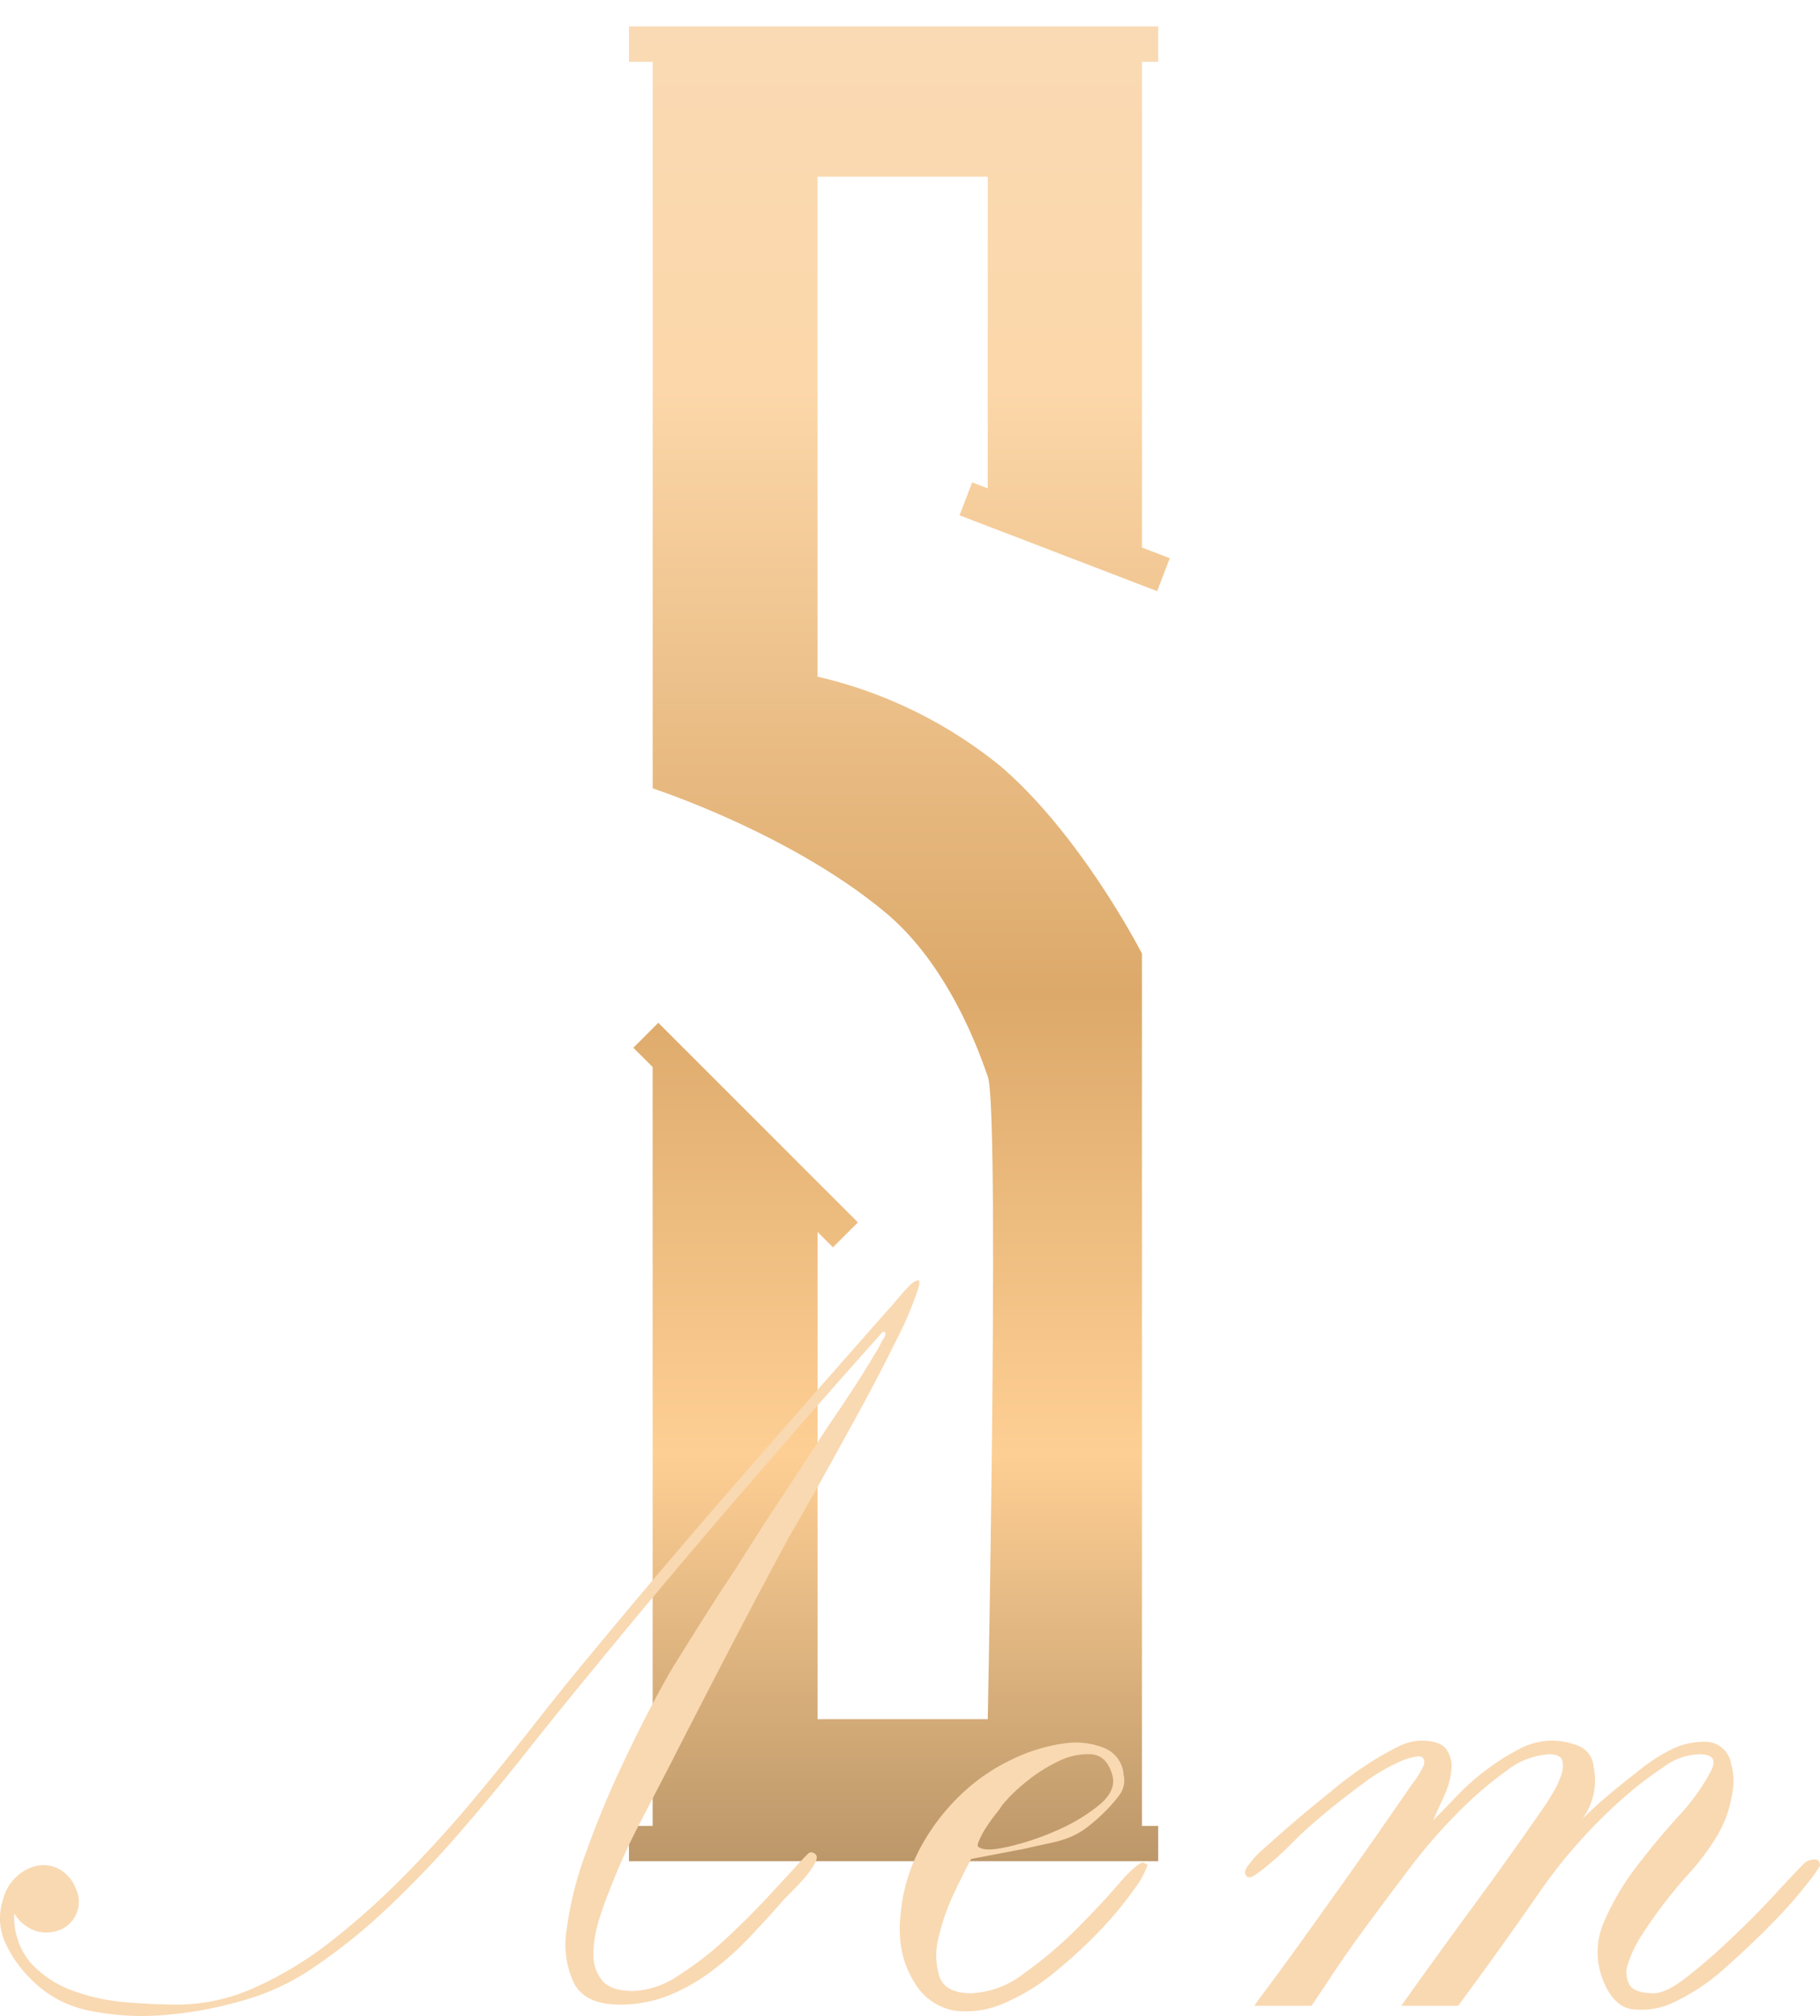 <svg xmlns="http://www.w3.org/2000/svg" xmlns:xlink="http://www.w3.org/1999/xlink" width="206.345" height="228.541" viewBox="0 0 206.345 228.541">
  <defs>
    <linearGradient id="linear-gradient" x1="0.5" x2="0.5" y2="1" gradientUnits="objectBoundingBox">
      <stop offset="0" stop-color="#f9dab4"/>
      <stop offset="0.197" stop-color="#fcd7a9"/>
      <stop offset="0.527" stop-color="#dca96a"/>
      <stop offset="0.778" stop-color="#fecf94"/>
      <stop offset="1" stop-color="#bc9769"/>
    </linearGradient>
    <filter id="Union_13" x="69.811" y="0" width="64.318" height="212.5" filterUnits="userSpaceOnUse">
      <feOffset dy="3" input="SourceAlpha"/>
      <feGaussianBlur stdDeviation="0.5" result="blur"/>
      <feFlood flood-opacity="0.4"/>
      <feComposite operator="in" in2="blur"/>
      <feComposite in="SourceGraphic"/>
    </filter>
  </defs>
  <g id="five-year" transform="translate(-365.371 -7094)">
    <g transform="matrix(1, 0, 0, 1, 365.37, 7094)" filter="url(#Union_13)">
      <path id="Union_13-2" data-name="Union 13" d="M0,208v-4H2.685V117.965L.5,115.779l2.829-2.829,22.627,22.628-2.828,2.828-1.748-1.748V191.9h19.3s1.356-69.246,0-72.864c-.575-1.534-3.958-12.175-11.524-18.521-10.778-9.04-26.466-14.14-26.466-14.14V4H0V0H60V4H58.162V59.071l3.156,1.212-1.434,3.734-22.405-8.6,1.434-3.734,1.762.676V17.027h-19.3V73.709A51.044,51.044,0,0,1,42.092,83.834c9.2,7.847,16.069,21.266,16.069,21.266V204H60v4Z" transform="translate(71.31)" fill="url(#linear-gradient)"/>
    </g>
    <path id="Path_13611" data-name="Path 13611" d="M-.58-75.981q.387-.129.322.258a1.155,1.155,0,0,1-.322.645l-.387.774a6.313,6.313,0,0,1-.387.645Q-2.644-71.466-4-69.4t-2.774,4.128q-2.58,4-5.224,8t-5.225,8.127Q-19.028-46.44-20.7-43.8t-3.354,5.354q-.9,1.419-2.709,4.837t-3.805,7.74q-2,4.322-3.677,9.03a39.649,39.649,0,0,0-2.129,8.514,10.342,10.342,0,0,0,.839,6.192q1.29,2.387,5.16,2.387A14.8,14.8,0,0,0-24.832-.774a21.393,21.393,0,0,0,4.9-2.774,34.206,34.206,0,0,0,4.386-3.935q2.064-2.193,3.87-4.257l.9-.9q.774-.774,1.483-1.613a8.251,8.251,0,0,0,1.1-1.612q.387-.774-.129-1.032a.508.508,0,0,0-.709.065l-.58.581q-1.419,1.548-3.741,4.063t-4.966,4.966a36.72,36.72,0,0,1-5.418,4.193,9.763,9.763,0,0,1-5.1,1.742q-2.58,0-3.548-1.225a4.544,4.544,0,0,1-.967-2.9,13,13,0,0,1,.58-3.741,35.959,35.959,0,0,1,1.226-3.483A69.853,69.853,0,0,1-28.251-20q1.87-3.612,3.676-7.095,3.354-6.579,6.708-13.029t6.837-12.9q1.161-1.935,3.354-5.87T-3.16-67.08q2.322-4.257,4.192-8.062a38.625,38.625,0,0,0,2.387-5.612q.387-1.161,0-1.1a2.065,2.065,0,0,0-.968.645q-.581.581-1.225,1.354t-.774.9q-8.9,10.062-17.608,20.06T-34.378-38.571q-2.58,3.1-5.805,7.224T-47.02-22.9q-3.612,4.322-7.676,8.45a86.8,86.8,0,0,1-8.256,7.418A41.7,41.7,0,0,1-71.6-1.742a21.425,21.425,0,0,1-8.836,2q-2.58,0-5.805-.258A23.035,23.035,0,0,1-92.3-1.29a12.09,12.09,0,0,1-4.773-3.1,7.97,7.97,0,0,1-1.935-5.676A4.522,4.522,0,0,0-96.234-8a4.175,4.175,0,0,0,2.644-.323,3.426,3.426,0,0,0,1.677-1.871,3.329,3.329,0,0,0-.129-2.709,4.16,4.16,0,0,0-1.87-2.193,3.7,3.7,0,0,0-2.516-.387,4.851,4.851,0,0,0-2.386,1.29,5.185,5.185,0,0,0-1.484,2.58,6.669,6.669,0,0,0,.258,4.838A13.864,13.864,0,0,0-97.2-2.709,12.683,12.683,0,0,0-90.364.968a29.886,29.886,0,0,0,8.578.452A44.452,44.452,0,0,0-73.143-.193a26.837,26.837,0,0,0,7.16-3.161,64.563,64.563,0,0,0,9.095-7.16A117.636,117.636,0,0,0-48.7-19.028q3.87-4.451,7.546-9.095t7.289-9.03q8.127-9.933,16.448-19.608T-.58-75.981ZM9.481-16.254l6.063-1.161q1.677-.387,2.9-.645a13.289,13.289,0,0,0,2.193-.645,8.839,8.839,0,0,0,1.935-1.1,20.407,20.407,0,0,0,2.257-2,15,15,0,0,0,1.483-1.741,2.743,2.743,0,0,0,.451-2.257,3.52,3.52,0,0,0-2.193-3.031,8.733,8.733,0,0,0-4.579-.516,19.635,19.635,0,0,0-5.741,1.741,21.992,21.992,0,0,0-5.805,3.935,24.035,24.035,0,0,0-4.644,6,19.355,19.355,0,0,0-2.322,7.74A12.859,12.859,0,0,0,1.612-5.87,10.781,10.781,0,0,0,3.16-2.064,6.6,6.6,0,0,0,7.74.968a10.79,10.79,0,0,0,5.547-.9,23.64,23.64,0,0,0,5.741-3.548,54.546,54.546,0,0,0,5.1-4.709,39.764,39.764,0,0,0,3.741-4.515,9.746,9.746,0,0,0,1.612-2.9l-.516-.258q-.774.129-2.774,2.451t-4.773,5.1A47.081,47.081,0,0,1,15.48-3.29a10.452,10.452,0,0,1-6,2.258q-2.967,0-3.612-1.935A8.152,8.152,0,0,1,5.8-7.418a24.977,24.977,0,0,1,1.806-5.1Q8.836-15.093,9.481-16.254Zm.774-1.419q-.129-.129.194-.838A10.616,10.616,0,0,1,11.287-20q.516-.774,1.032-1.419a6.451,6.451,0,0,0,.645-.9,17.729,17.729,0,0,1,2.709-2.645,17.68,17.68,0,0,1,3.741-2.386,7.377,7.377,0,0,1,3.676-.774q1.742.129,2.386,2.322.516,1.806-1.548,3.483a20.8,20.8,0,0,1-4.9,2.9,30.212,30.212,0,0,1-5.483,1.806Q10.9-17.028,10.255-17.673Zm68.5-3.1a7.338,7.338,0,0,0,1.29-5.934A2.758,2.758,0,0,0,78.3-29.09a8.253,8.253,0,0,0-3.032-.58,7.964,7.964,0,0,0-3.676.967,26.179,26.179,0,0,0-3.676,2.322,27.575,27.575,0,0,0-3.354,2.967Q63.016-21.8,61.855-20.64q.516-1.161,1.225-2.709a9.125,9.125,0,0,0,.838-2.967,3.381,3.381,0,0,0-.58-2.386q-.71-.967-2.9-.967a5.939,5.939,0,0,0-2.58.7,30.233,30.233,0,0,0-2.774,1.548q-1.354.852-2.58,1.755t-2.129,1.677q-.645.516-2.064,1.677t-2.9,2.451q-1.484,1.29-2.773,2.451a9.423,9.423,0,0,0-1.677,1.806,1.619,1.619,0,0,0-.387.645.584.584,0,0,0,.129.645q.258.387,1.161-.258T43.8-16.125q1.032-.9,1.87-1.742l1.1-1.1q1.806-1.677,3.741-3.225t3.87-2.967a11.736,11.736,0,0,1,1.161-.774,22.144,22.144,0,0,1,2.258-1.226,7.578,7.578,0,0,1,2.193-.709q.968-.129.839.9A11.392,11.392,0,0,1,59.4-24.639q-1.419,2.064-3.483,5.031t-4.451,6.321q-2.386,3.354-4.515,6.321T43.279-1.935Q41.731.129,41.6.387h6.45q.645-.9,2.257-3.354t3.935-5.611q2.322-3.161,4.966-6.644a61.588,61.588,0,0,1,5.482-6.321,42.91,42.91,0,0,1,5.482-4.708,8.61,8.61,0,0,1,4.838-1.871q1.29,0,1.484.71a2.9,2.9,0,0,1-.129,1.677,9.775,9.775,0,0,1-.9,1.935q-.581.968-.839,1.354-4,5.805-8.127,11.417T58.243.387h6.45q4.773-6.45,9.288-12.965A58.586,58.586,0,0,1,84.688-24.252q1.419-1.161,3.419-2.516a7.006,7.006,0,0,1,3.934-1.354q2.322,0,1.29,1.935a23.568,23.568,0,0,1-3.676,5.1q-2.516,2.774-4.773,5.741A28.97,28.97,0,0,0,81.27-9.224a8.541,8.541,0,0,0-.322,6.257Q82.108.387,84.366.774a8.522,8.522,0,0,0,5.031-.9A23.8,23.8,0,0,0,95.073-4q2.9-2.58,5.289-5.031a50.642,50.642,0,0,0,3.87-4.386,16.969,16.969,0,0,0,1.483-2.064q0-.774-.71-.71a1.714,1.714,0,0,0-1.1.451q-1.032,1.032-3.225,3.418t-4.838,4.9Q93.2-4.9,90.751-2.967t-3.87,1.935q-2.193,0-2.773-.967a2.957,2.957,0,0,1-.129-2.451A13.525,13.525,0,0,1,85.591-7.74q1.161-1.806,2.451-3.483t2.451-2.967Q91.654-15.48,92.041-16a26.9,26.9,0,0,0,1.87-2.645,13.759,13.759,0,0,0,1.355-2.9,18.1,18.1,0,0,0,.58-2.645,6.8,6.8,0,0,0-.193-2.773,2.978,2.978,0,0,0-3.1-2.58,8.4,8.4,0,0,0-4,1.032,20.452,20.452,0,0,0-3.483,2.322Q83.4-24.9,81.786-23.543T78.754-20.769Z" transform="translate(466 7321)" fill="#f9d9b2"/>
  </g>
</svg>
